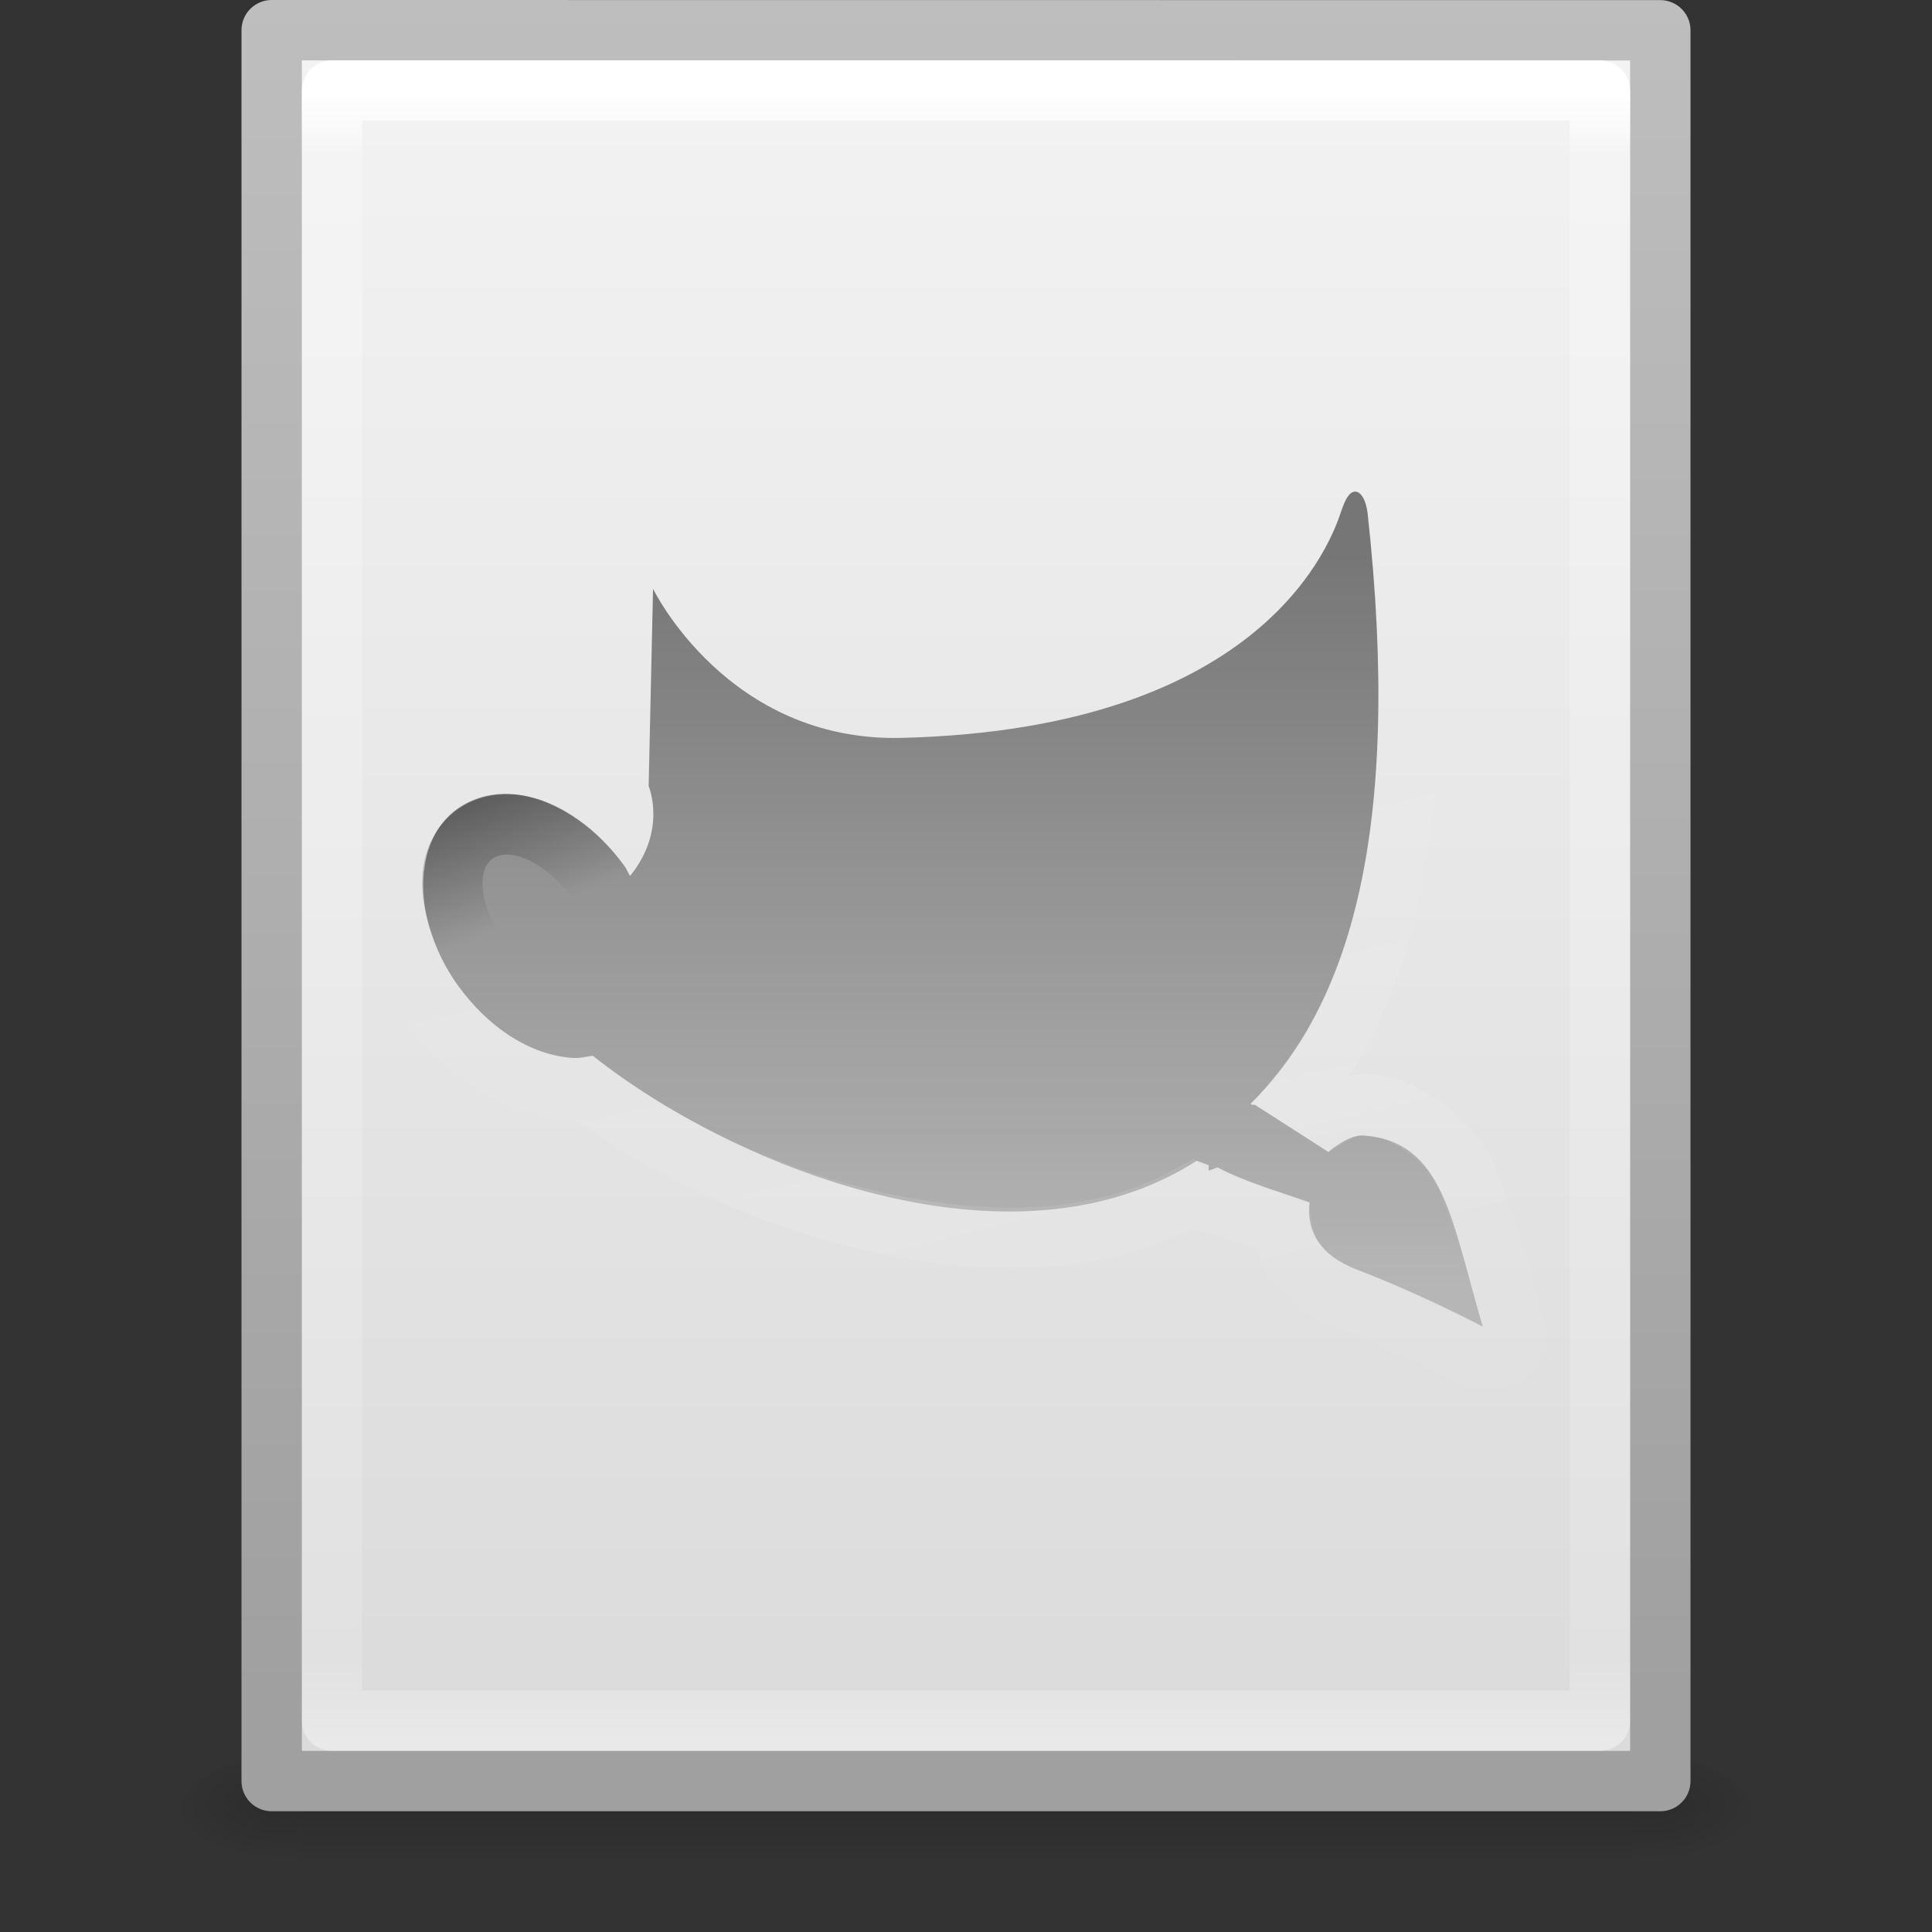 <?xml version="1.0" encoding="UTF-8" standalone="no"?>
<!-- Created with Inkscape (http://www.inkscape.org/) -->

<svg
   xmlns:dc="http://purl.org/dc/elements/1.1/"
   xmlns:cc="http://creativecommons.org/ns#"
   xmlns:rdf="http://www.w3.org/1999/02/22-rdf-syntax-ns#"
   xmlns:svg="http://www.w3.org/2000/svg"
   xmlns="http://www.w3.org/2000/svg"
   xmlns:xlink="http://www.w3.org/1999/xlink"
   xmlns:sodipodi="http://sodipodi.sourceforge.net/DTD/sodipodi-0.dtd"
   xmlns:inkscape="http://www.inkscape.org/namespaces/inkscape"
   width="32px"
   height="32px"
   id="svg3182"
   version="1.1"
   inkscape:version="0.48.3.1 r9886"
   sodipodi:docname="gtk-file.svg">
  <rect width="100%" height="100%" fill="#333333" stroke="none"/>
  <defs
     id="defs3184">
    <linearGradient
       inkscape:collect="always"
       xlink:href="#linearGradient3977"
       id="linearGradient3119"
       gradientUnits="userSpaceOnUse"
       gradientTransform="matrix(0.568,0,0,0.73,2.378,-2.514)"
       x1="24"
       y1="5.564"
       x2="24"
       y2="43" />
    <linearGradient
       id="linearGradient3977">
      <stop
         id="stop3979"
         style="stop-color:#ffffff;stop-opacity:1;"
         offset="0" />
      <stop
         offset="0.036"
         style="stop-color:#ffffff;stop-opacity:0.235;"
         id="stop3981" />
      <stop
         id="stop3983"
         style="stop-color:#ffffff;stop-opacity:0.157;"
         offset="0.951" />
      <stop
         id="stop3985"
         style="stop-color:#ffffff;stop-opacity:0.392;"
         offset="1" />
    </linearGradient>
    <linearGradient
       inkscape:collect="always"
       xlink:href="#linearGradient3600-4"
       id="linearGradient3122"
       gradientUnits="userSpaceOnUse"
       gradientTransform="matrix(0.657,0,0,0.63,0.229,-1.09)"
       x1="25.132"
       y1="0.985"
       x2="25.132"
       y2="47.013" />
    <linearGradient
       id="linearGradient3600-4">
      <stop
         offset="0"
         style="stop-color:#f4f4f4;stop-opacity:1"
         id="stop3602-7" />
      <stop
         offset="1"
         style="stop-color:#dbdbdb;stop-opacity:1"
         id="stop3604-6" />
    </linearGradient>
    <linearGradient
       inkscape:collect="always"
       xlink:href="#linearGradient3104-5"
       id="linearGradient3124"
       gradientUnits="userSpaceOnUse"
       gradientTransform="matrix(0.531,0,0,0.59,39.27,-1.792)"
       x1="-51.786"
       y1="50.786"
       x2="-51.786"
       y2="2.906" />
    <linearGradient
       id="linearGradient3104-5">
      <stop
         offset="0"
         style="stop-color:#a0a0a0;stop-opacity:1;"
         id="stop3106-6" />
      <stop
         offset="1"
         style="stop-color:#bebebe;stop-opacity:1;"
         id="stop3108-9" />
    </linearGradient>
    <radialGradient
       inkscape:collect="always"
       xlink:href="#linearGradient5060"
       id="radialGradient3045"
       gradientUnits="userSpaceOnUse"
       gradientTransform="matrix(0.016,0,0,0.008,17.61,25.981)"
       cx="605.714"
       cy="486.648"
       fx="605.714"
       fy="486.648"
       r="117.143" />
    <linearGradient
       id="linearGradient5060">
      <stop
         id="stop5062"
         style="stop-color:#000000;stop-opacity:1"
         offset="0" />
      <stop
         id="stop5064"
         style="stop-color:#000000;stop-opacity:0"
         offset="1" />
    </linearGradient>
    <radialGradient
       inkscape:collect="always"
       xlink:href="#linearGradient5060"
       id="radialGradient3048"
       gradientUnits="userSpaceOnUse"
       gradientTransform="matrix(-0.016,0,0,0.008,14.39,25.981)"
       cx="605.714"
       cy="486.648"
       fx="605.714"
       fy="486.648"
       r="117.143" />
    <linearGradient
       id="linearGradient5048">
      <stop
         id="stop5050"
         style="stop-color:#000000;stop-opacity:0"
         offset="0" />
      <stop
         id="stop5056"
         style="stop-color:#000000;stop-opacity:1"
         offset="0.5" />
      <stop
         id="stop5052"
         style="stop-color:#000000;stop-opacity:0"
         offset="1" />
    </linearGradient>
    <linearGradient
       y2="609.505"
       x2="302.857"
       y1="366.648"
       x1="302.857"
       gradientTransform="matrix(0.046,0,0,0.008,-0.542,25.981)"
       gradientUnits="userSpaceOnUse"
       id="linearGradient3180"
       xlink:href="#linearGradient5048"
       inkscape:collect="always" />
    <linearGradient
       inkscape:collect="always"
       xlink:href="#linearGradient3818"
       id="linearGradient3097"
       gradientUnits="userSpaceOnUse"
       gradientTransform="translate(0,-1)"
       x1="7.427"
       y1="16.047"
       x2="8.406"
       y2="18.39" />
    <linearGradient
       id="linearGradient3818"
       inkscape:collect="always">
      <stop
         id="stop3820"
         offset="0"
         style="stop-color:#000000;stop-opacity:1;" />
      <stop
         id="stop3822"
         offset="1"
         style="stop-color:#000000;stop-opacity:0;" />
    </linearGradient>
    <linearGradient
       id="linearGradient3927">
      <stop
         style="stop-color:#ffffff;stop-opacity:0.469;"
         offset="0"
         id="stop3929" />
      <stop
         id="stop3931"
         offset="0.316"
         style="stop-color:#ffffff;stop-opacity:1;" />
      <stop
         style="stop-color:#ffffff;stop-opacity:0;"
         offset="1"
         id="stop3933" />
    </linearGradient>
    <linearGradient
       y2="22.375"
       x2="32.415"
       y1="36.383"
       x1="35.793"
       gradientTransform="matrix(0.581,0,0,0.581,2.089,1.585)"
       gradientUnits="userSpaceOnUse"
       id="linearGradient3052"
       xlink:href="#linearGradient3927"
       inkscape:collect="always" />
    <linearGradient
       id="linearGradient3990-3">
      <stop
         id="stop3992-4"
         offset="0"
         style="stop-color:#000000;stop-opacity:0.373;" />
      <stop
         id="stop3994-4"
         offset="1"
         style="stop-color:#000000;stop-opacity:0;" />
    </linearGradient>
    <linearGradient
       y2="28.416"
       x2="23.534"
       y1="14.423"
       x1="10.793"
       gradientUnits="userSpaceOnUse"
       id="linearGradient3118"
       xlink:href="#linearGradient3990-3"
       inkscape:collect="always" />
    <linearGradient
       id="linearGradient3924">
      <stop
         style="stop-color:#000000;stop-opacity:1;"
         offset="0"
         id="stop3926" />
      <stop
         style="stop-color:#000000;stop-opacity:0.388;"
         offset="1"
         id="stop3928" />
    </linearGradient>
    <linearGradient
       gradientUnits="userSpaceOnUse"
       y2="38.042"
       x2="23.144"
       y1="9.027"
       x1="23.144"
       id="linearGradient3937"
       xlink:href="#linearGradient3924"
       inkscape:collect="always" />
    <radialGradient
       gradientTransform="matrix(0.594,0,0,1.537,41.141,-103.936)"
       gradientUnits="userSpaceOnUse"
       xlink:href="#linearGradient3681"
       id="radialGradient2983"
       fy="41.5"
       fx="5"
       r="5"
       cy="41.5"
       cx="5" />
    <linearGradient
       id="linearGradient3703">
      <stop
         offset="0"
         style="stop-color:#000000;stop-opacity:0"
         id="stop3705" />
      <stop
         offset="0.5"
         style="stop-color:#000000;stop-opacity:1"
         id="stop3711" />
      <stop
         offset="1"
         style="stop-color:#000000;stop-opacity:0"
         id="stop3707" />
    </linearGradient>
    <linearGradient
       gradientTransform="matrix(1.757,0,0,1.397,-17.394,-16.412)"
       gradientUnits="userSpaceOnUse"
       xlink:href="#linearGradient3703"
       id="linearGradient2905"
       y2="35"
       x2="17.554"
       y1="46"
       x1="17.554" />
    <linearGradient
       id="linearGradient3681">
      <stop
         offset="0"
         style="stop-color:#000000;stop-opacity:1"
         id="stop3683" />
      <stop
         offset="1"
         style="stop-color:#000000;stop-opacity:0"
         id="stop3685" />
    </linearGradient>
    <radialGradient
       gradientTransform="matrix(0.594,0,0,1.537,-6.659,-103.936)"
       gradientUnits="userSpaceOnUse"
       xlink:href="#linearGradient3681"
       id="radialGradient2903"
       fy="41.5"
       fx="5"
       r="5"
       cy="41.5"
       cx="5" />
    <linearGradient
       id="linearGradient3295">
      <stop
         offset="0"
         style="stop-color:#c9af8b;stop-opacity:1"
         id="stop3297" />
      <stop
         offset="0.239"
         style="stop-color:#ad8757;stop-opacity:1"
         id="stop3299" />
      <stop
         offset="0.276"
         style="stop-color:#c2a57f;stop-opacity:1"
         id="stop3301" />
      <stop
         offset="1"
         style="stop-color:#9d7d53;stop-opacity:1"
         id="stop3303" />
    </linearGradient>
    <linearGradient
       gradientTransform="matrix(0.707,0,0,0.694,-0.976,-1.383)"
       gradientUnits="userSpaceOnUse"
       xlink:href="#linearGradient3295"
       id="linearGradient2897"
       y2="45.042"
       x2="15.464"
       y1="7.976"
       x1="15.464" />
    <linearGradient
       id="linearGradient3199">
      <stop
         offset="0"
         style="stop-color:#dac197;stop-opacity:1"
         id="stop3201" />
      <stop
         offset="0.239"
         style="stop-color:#c1a581;stop-opacity:1"
         id="stop3203" />
      <stop
         offset="0.276"
         style="stop-color:#dbc298;stop-opacity:1"
         id="stop3205" />
      <stop
         offset="1"
         style="stop-color:#a68b60;stop-opacity:1"
         id="stop3207" />
    </linearGradient>
    <linearGradient
       gradientTransform="matrix(0.907,0,0,1.081,-5.269,-11.995)"
       gradientUnits="userSpaceOnUse"
       xlink:href="#linearGradient3199"
       id="linearGradient2895"
       y2="37.277"
       x2="24.997"
       y1="15.378"
       x1="24.823" />
    <linearGradient
       id="linearGradient4559">
      <stop
         offset="0"
         style="stop-color:#ffffff;stop-opacity:0"
         id="stop4561" />
      <stop
         offset="1"
         style="stop-color:#ffffff;stop-opacity:0"
         id="stop4563" />
    </linearGradient>
    <linearGradient
       gradientTransform="matrix(0.907,0,0,0.815,-5.269,-5.064)"
       gradientUnits="userSpaceOnUse"
       xlink:href="#linearGradient4559"
       id="linearGradient2892"
       y2="45.934"
       x2="43.007"
       y1="30.555"
       x1="23.452" />
    <linearGradient
       id="linearGradient2909">
      <stop
         offset="0"
         style="stop-color:#ffffff;stop-opacity:1"
         id="stop2911" />
      <stop
         offset="0.302"
         style="stop-color:#ffffff;stop-opacity:1"
         id="stop2913" />
      <stop
         offset="0.397"
         style="stop-color:#ffffff;stop-opacity:0.69"
         id="stop2915" />
      <stop
         offset="1"
         style="stop-color:#ffffff;stop-opacity:0"
         id="stop2917" />
    </linearGradient>
    <linearGradient
       gradientTransform="matrix(1,0,0,0.714,-8,-1.714)"
       gradientUnits="userSpaceOnUse"
       xlink:href="#linearGradient2909"
       id="linearGradient2889"
       y2="8"
       x2="26"
       y1="22"
       x1="26" />
    <linearGradient
       id="linearGradient3275">
      <stop
         offset="0"
         style="stop-color:#ffffff;stop-opacity:0"
         id="stop3277" />
      <stop
         offset="0.245"
         style="stop-color:#ffffff;stop-opacity:1"
         id="stop3283" />
      <stop
         offset="0.774"
         style="stop-color:#ffffff;stop-opacity:1"
         id="stop3285" />
      <stop
         offset="1"
         style="stop-color:#ffffff;stop-opacity:0"
         id="stop3279" />
    </linearGradient>
    <linearGradient
       spreadMethod="reflect"
       gradientTransform="matrix(0.707,0,0,0.694,-0.98,-1.645)"
       gradientUnits="userSpaceOnUse"
       xlink:href="#linearGradient3275"
       id="linearGradient2886"
       y2="17.5"
       x2="3.005"
       y1="17.5"
       x1="44.995" />
    <linearGradient
       inkscape:collect="always"
       xlink:href="#linearGradient3924"
       id="linearGradient3174"
       gradientUnits="userSpaceOnUse"
       x1="23.144"
       y1="9.027"
       x2="23.144"
       y2="38.042" />
    <linearGradient
       inkscape:collect="always"
       xlink:href="#linearGradient3990-3"
       id="linearGradient3176"
       gradientUnits="userSpaceOnUse"
       x1="10.793"
       y1="14.423"
       x2="23.534"
       y2="28.416" />
    <linearGradient
       inkscape:collect="always"
       xlink:href="#linearGradient3927"
       id="linearGradient3178"
       gradientUnits="userSpaceOnUse"
       gradientTransform="matrix(0.581,0,0,0.581,2.089,1.585)"
       x1="35.793"
       y1="36.383"
       x2="32.415"
       y2="22.375" />
    <linearGradient
       inkscape:collect="always"
       xlink:href="#linearGradient3818"
       id="linearGradient3181"
       gradientUnits="userSpaceOnUse"
       gradientTransform="translate(0,-1)"
       x1="7.427"
       y1="16.047"
       x2="8.406"
       y2="18.39" />
  </defs>
  <sodipodi:namedview
     id="base"
     pagecolor="#ffffff"
     bordercolor="#666666"
     borderopacity="1.0"
     inkscape:pageopacity="0.0"
     inkscape:pageshadow="2"
     inkscape:zoom="3.9590209"
     inkscape:cx="16"
     inkscape:cy="8.8557408"
     inkscape:current-layer="layer1"
     showgrid="true"
     inkscape:grid-bbox="true"
     inkscape:document-units="px"
     inkscape:window-width="616"
     inkscape:window-height="685"
     inkscape:window-x="146"
     inkscape:window-y="60"
     inkscape:window-maximized="0" />
  <g
     id="layer1"
     inkscape:label="Layer 1"
     inkscape:groupmode="layer">
    <rect
       style="opacity:0.15;fill:url(#linearGradient3180);fill-opacity:1;fill-rule:nonzero;stroke:none;stroke-width:1;marker:none;visibility:visible;display:inline;overflow:visible"
       id="rect2879"
       y="29"
       x="4.95"
       height="2"
       width="22.1" />
    <path
       inkscape:connector-curvature="0"
       style="opacity:0.15;fill:url(#radialGradient3048);fill-opacity:1;fill-rule:nonzero;stroke:none;stroke-width:1;marker:none;visibility:visible;display:inline;overflow:visible"
       id="path2881"
       d="m 4.95,29 c 0,0 0,2 0,2 -0.807,0.004 -1.95,-0.448 -1.95,-1 0,-0.552 0.9,-1 1.95,-1 z" />
    <path
       inkscape:connector-curvature="0"
       style="opacity:0.15;fill:url(#radialGradient3045);fill-opacity:1;fill-rule:nonzero;stroke:none;stroke-width:1;marker:none;visibility:visible;display:inline;overflow:visible"
       id="path2883"
       d="m 27.05,29 c 0,0 0,2 0,2 0.807,0.004 1.95,-0.448 1.95,-1 0,-0.552 -0.9,-1 -1.95,-1 z" />
    <path
       inkscape:connector-curvature="0"
       style="fill:url(#linearGradient3122);fill-opacity:1;stroke:url(#linearGradient3124);stroke-width:1;stroke-linecap:butt;stroke-linejoin:round;stroke-miterlimit:4;stroke-opacity:1;stroke-dasharray:none;stroke-dashoffset:0;display:inline"
       id="path4160-3"
       d="m 4.5,0.5 c 5.27,0 23,0.002 23,0.002 l 2.8e-5,28.998 c 0,0 -15.333,0 -23,0 0,-9.667 0,-19.333 0,-29 z"
       sodipodi:nodetypes="ccccc" />
    <path
       style="fill:none;stroke:url(#linearGradient3119);stroke-width:1;stroke-linecap:round;stroke-linejoin:round;stroke-miterlimit:4;stroke-opacity:1;stroke-dasharray:none;stroke-dashoffset:0"
       d="m 26.5,28.5 -21,0 0,-27 21,0 z"
       id="rect6741-1"
       inkscape:connector-curvature="0"
       sodipodi:nodetypes="ccccc" />
    <g
       id="g3057"
       transform="translate(-0.184,-2)">
      <g
         id="layer1-7"
         transform="matrix(0.42,0,0,0.42,7.065,7.3)">
        <path
           inkscape:connector-curvature="0"
           id="path4323"
           d="m 36.944,6.797 c -0.157,0.077 -0.296,0.328 -0.432,0.735 -0.362,1.086 -2.908,8.587 -17.331,8.948 C 12.299,16.651 9.37,10.601 9.37,10.601 l -0.173,7.781 c 0,0 0.74,1.734 -0.735,3.545 C 8.383,21.802 8.335,21.66 8.247,21.538 7.716,20.802 7.094,20.183 6.431,19.722 5.67,19.193 4.879,18.843 4.098,18.728 c -0.901,-0.132 -1.772,0.063 -2.463,0.562 -0.692,0.499 -1.095,1.265 -1.253,2.161 -0.137,0.778 -0.09,1.618 0.173,2.507 0.228,0.774 0.593,1.556 1.124,2.291 0.56,0.777 1.259,1.465 1.988,1.945 0.823,0.541 1.695,0.858 2.55,0.908 0.265,0.015 0.535,-0.05 0.778,-0.086 5.537,4.391 16.528,8.826 23.814,4.142 0.158,0.054 0.317,0.118 0.475,0.173 0.004,0.075 -0.02,0.149 0,0.216 l 0.346,-0.13 c 1.08,0.571 2.43,0.957 3.63,1.383 -0.135,1.141 0.429,2.098 1.858,2.645 2.574,0.985 4.97,2.248 4.97,2.248 -1.228,-4.168 -1.519,-7.298 -4.702,-7.531 -0.541,-0.04 -1.213,0.502 -1.383,0.648 l -2.896,-1.859 -0.13,0 -0.043,-0.043 c 3.899,-3.838 5.998,-10.741 4.615,-23.291 -0.08,-0.627 -0.343,-0.95 -0.605,-0.821 z"
           style="opacity:0.5;color:#000000;fill:url(#linearGradient3174);fill-opacity:1;fill-rule:nonzero;stroke:none;stroke-width:1;marker:none;visibility:visible;display:inline;overflow:visible;enable-background:accumulate"
           sodipodi:nodetypes="ssccccsssssssssccccccscscccccs" />
      </g>
      <g
         style="color:#000000;fill:none;stroke:url(#linearGradient3176);stroke-width:2.381;stroke-linecap:butt;stroke-linejoin:miter;stroke-miterlimit:4;stroke-opacity:1;stroke-dasharray:none;stroke-dashoffset:0;marker:none;visibility:visible;display:inline;overflow:visible;enable-background:accumulate"
         id="layer1-7-5"
         transform="matrix(0.42,0,0,0.42,7.065,7.3)" />
      <path
         style="opacity:0.1;color:#000000;fill:none;stroke:url(#linearGradient3178);stroke-width:1;stroke-linecap:butt;stroke-linejoin:miter;stroke-miterlimit:4;stroke-opacity:1;stroke-dashoffset:0;marker:none;visibility:visible;display:inline;overflow:visible;enable-background:accumulate"
         d="m 22.83,9.646 c -0.156,-0.054 -0.323,-0.032 -0.461,0.035 -0.291,0.143 -0.414,0.408 -0.479,0.603 -0.078,0.235 -0.296,0.991 -1.241,1.773 -0.945,0.782 -2.593,1.575 -5.533,1.649 -2.585,0.064 -3.653,-2.164 -3.653,-2.164 2.06e-4,-0.006 2.06e-4,-0.012 0,-0.018 -6.3e-5,-1.17e-4 -0.018,-0.018 -0.018,-0.018 -6.7e-5,-1.15e-4 -0.018,-0.018 -0.018,-0.018 -7.2e-5,-1.12e-4 7.6e-5,-0.018 0,-0.018 -7.7e-5,-1.08e-4 -0.018,-0.018 -0.018,-0.018 -8.1e-5,-1.05e-4 -0.018,-0.018 -0.018,-0.018 -8.5e-5,-1.02e-4 8.9e-5,-0.018 0,-0.018 -8.9e-5,-9.9e-5 -0.018,9.4e-5 -0.018,0 -9.2e-5,-9.5e-5 -0.018,-0.018 -0.018,-0.018 -9.6e-5,-9.1e-5 -0.018,-0.018 -0.018,-0.018 -10e-5,-8.7e-5 -0.018,-0.018 -0.018,-0.018 -1.04e-4,-8.3e-5 -0.018,-0.018 -0.018,-0.018 -1.06e-4,-7.8e-5 -0.018,7.4e-5 -0.018,0 -1.09e-4,-7.3e-5 -0.018,-0.018 -0.018,-0.018 -1.11e-4,-7e-5 -0.018,6.4e-5 -0.018,0 -1.15e-4,-6.5e-5 -0.018,-0.018 -0.018,-0.018 -1.17e-4,-6e-5 -0.018,-0.018 -0.018,-0.018 -1.19e-4,-5.5e-5 -0.018,5.1e-5 -0.018,0 -1.21e-4,-5e-5 -0.018,4.5e-5 -0.018,0 -1.23e-4,-4.5e-5 -0.018,-0.018 -0.018,-0.018 -1.25e-4,-4e-5 -0.018,3.5e-5 -0.018,0 -1.27e-4,-3.5e-5 -0.018,3e-5 -0.018,0 -1.28e-4,-3e-5 -0.035,-0.018 -0.035,-0.018 -1.28e-4,-2.5e-5 -0.018,2e-5 -0.018,0 -1.3e-4,-1.9e-5 -0.018,1.5e-5 -0.018,0 -1.31e-4,-1.4e-5 -0.018,10e-6 -0.018,0 -1.31e-4,-9e-6 -0.018,4e-6 -0.018,0 -1.31e-4,-4e-6 -0.018,-1e-6 -0.018,0 -1.31e-4,2e-6 -0.035,-6e-6 -0.035,0 -1.31e-4,7e-6 -0.018,-1.1e-5 -0.018,0 -1.31e-4,1.2e-5 -0.018,-1.7e-5 -0.018,0 -1.3e-4,1.7e-5 -0.018,-2.2e-5 -0.018,0 -1.29e-4,2.3e-5 -0.018,-2.7e-5 -0.018,0 -1.29e-4,2.8e-5 -0.018,0.018 -0.018,0.018 -1.27e-4,3.3e-5 -0.035,-3.8e-5 -0.035,0 -1.26e-4,3.8e-5 -0.018,-4.2e-5 -0.018,0 -1.24e-4,4.3e-5 -0.018,0.018 -0.018,0.018 -1.23e-4,4.8e-5 -0.018,-5.3e-5 -0.018,0 -1.21e-4,5.3e-5 -0.018,0.018 -0.018,0.018 -1.19e-4,5.8e-5 -0.018,-6.3e-5 -0.018,0 -1.16e-4,6.2e-5 -0.018,0.018 -0.018,0.018 -1.13e-4,6.7e-5 -0.018,-7.2e-5 -0.018,0 -1.1e-4,7.1e-5 -0.018,0.018 -0.018,0.018 -1.08e-4,7.6e-5 -0.018,0.018 -0.018,0.018 -1.05e-4,8.1e-5 -0.018,0.018 -0.018,0.018 -1.01e-4,8.5e-5 -0.018,-8.8e-5 -0.018,0 -9.8e-5,8.9e-5 -0.018,0.018 -0.018,0.018 -9.4e-5,9.2e-5 9.1e-5,0.018 0,0.018 -9e-5,9.6e-5 -0.018,0.018 -0.018,0.018 -8.7e-5,1e-4 -0.018,0.018 -0.018,0.018 -8.3e-5,1.04e-4 -0.018,0.018 -0.018,0.018 -7.9e-5,1.07e-4 7.4e-5,0.018 0,0.018 -7.4e-5,1.1e-4 -0.018,0.018 -0.018,0.018 -7e-5,1.13e-4 -0.018,0.018 -0.018,0.018 -6.5e-5,1.16e-4 6.1e-5,0.018 0,0.018 -6e-5,1.19e-4 -0.018,0.018 -0.018,0.018 -5.6e-5,1.21e-4 5.1e-5,0.018 0,0.018 -5.1e-5,1.23e-4 -0.018,0.018 -0.018,0.018 -4.6e-5,1.25e-4 4.1e-5,0.018 0,0.018 -4.1e-5,1.28e-4 3.6e-5,0.018 0,0.018 -3.6e-5,1.29e-4 -0.018,0.018 -0.018,0.018 -3.1e-5,1.3e-4 2.6e-5,0.018 0,0.018 -2.5e-5,1.31e-4 2e-5,0.035 0,0.035 -2e-5,1.33e-4 1.5e-5,0.018 0,0.018 -1.5e-5,1.33e-4 10e-6,0.018 0,0.018 -2.06e-4,0.006 -2.06e-4,0.012 0,0.018 l -0.089,3.263 c -0.002,0.018 -0.002,0.036 0,0.053 4.4e-5,1.83e-4 -5.4e-5,0.035 0,0.035 5.5e-5,1.79e-4 0.018,0.035 0.018,0.035 6.5e-5,1.77e-4 0.018,0.018 0.018,0.018 7.4e-5,1.72e-4 -8.4e-5,0.035 0,0.035 8.4e-5,1.67e-4 0.018,0.018 0.018,0.018 4.7e-5,8.1e-5 0.014,-0.006 0.018,0 0.004,0.006 -5.1e-5,0.018 0,0.018 0.006,0.014 -0.002,0.132 -0.018,0.301 -0.126,-0.133 -0.237,-0.283 -0.39,-0.39 -0.376,-0.262 -0.787,-0.417 -1.206,-0.479 -0.493,-0.072 -0.991,0.005 -1.401,0.301 -0.422,0.304 -0.644,0.787 -0.727,1.259 -0.072,0.406 -0.061,0.832 0.071,1.277 0.11,0.371 0.27,0.754 0.532,1.117 0.272,0.378 0.627,0.716 0.993,0.958 0.406,0.267 0.845,0.434 1.312,0.461 0.107,0.006 0.165,-0.004 0.231,-0.018 1.221,0.925 2.926,1.784 4.753,2.199 1.78,0.404 3.657,0.465 5.267,-0.408 0.111,0.111 0.291,0.073 0.426,0.106 l 1.117,0.39 c 0.083,0.55 0.402,0.959 1.046,1.206 0.711,0.267 1.422,0.625 2.093,0.958 1.15e-4,4.3e-5 0.018,-3.9e-5 0.018,0 0.634,0.108 0.823,-0.097 0.674,-0.532 -0.177,-0.822 -0.506,-1.716 -0.763,-2.412 -0.166,-0.329 -0.392,-0.643 -0.709,-0.851 -0.32,-0.211 -0.631,-0.418 -1.059,-0.379 -0.211,0.019 -0.363,0.108 -0.514,0.195 l -0.532,-0.337 c 1.514,-1.849 2.202,-4.824 1.662,-9.729 -0.025,-0.193 -0.089,-0.387 -0.213,-0.55 -0.069,-0.09 -0.164,-0.182 -0.301,-0.231 z"
         id="path3101"
         inkscape:connector-curvature="0"
         sodipodi:nodetypes="ccssccccccccccscccccccccccccccsccccscccccccccccccccccsccccccccccccccccccccccccccccsssssssccsccccccccsscccsc" />
      <path
         sodipodi:nodetypes="cc"
         inkscape:connector-curvature="0"
         id="path3048"
         d="M 10.234,16.812 C 8.704,14.475 6.417,16.021 8.531,18.438"
         style="opacity:0.4;fill:none;stroke:url(#linearGradient3181);stroke-width:1px;stroke-linecap:butt;stroke-linejoin:miter;stroke-opacity:1" />
    </g>
  </g>
</svg>
